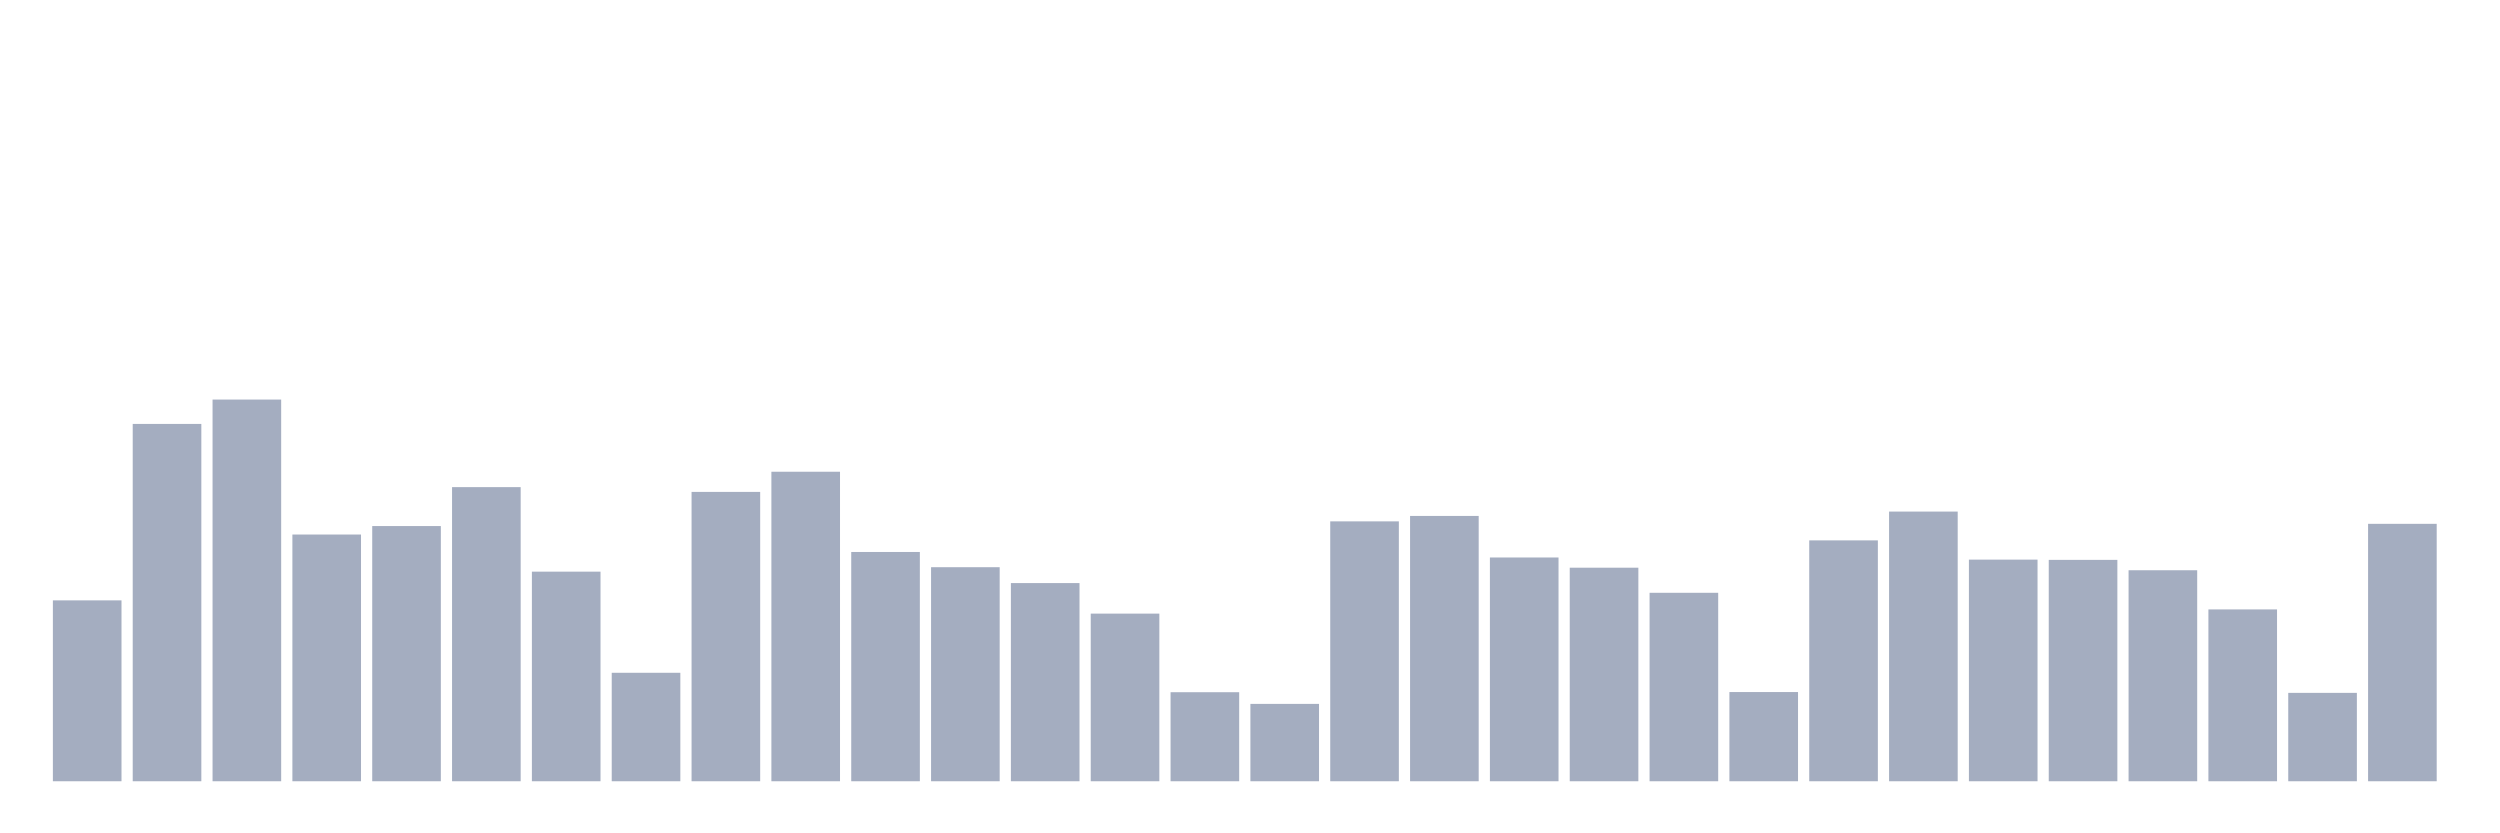 <svg xmlns="http://www.w3.org/2000/svg" viewBox="0 0 480 160"><g transform="translate(10,10)"><rect class="bar" x="0.153" width="13.175" y="105.27" height="34.73" fill="rgb(164,173,192)"></rect><rect class="bar" x="15.482" width="13.175" y="71.394" height="68.606" fill="rgb(164,173,192)"></rect><rect class="bar" x="30.81" width="13.175" y="66.717" height="73.283" fill="rgb(164,173,192)"></rect><rect class="bar" x="46.138" width="13.175" y="92.63" height="47.37" fill="rgb(164,173,192)"></rect><rect class="bar" x="61.466" width="13.175" y="91.003" height="48.997" fill="rgb(164,173,192)"></rect><rect class="bar" x="76.794" width="13.175" y="83.529" height="56.471" fill="rgb(164,173,192)"></rect><rect class="bar" x="92.123" width="13.175" y="99.756" height="40.244" fill="rgb(164,173,192)"></rect><rect class="bar" x="107.451" width="13.175" y="119.175" height="20.825" fill="rgb(164,173,192)"></rect><rect class="bar" x="122.779" width="13.175" y="84.445" height="55.555" fill="rgb(164,173,192)"></rect><rect class="bar" x="138.107" width="13.175" y="80.574" height="59.426" fill="rgb(164,173,192)"></rect><rect class="bar" x="153.436" width="13.175" y="95.98" height="44.02" fill="rgb(164,173,192)"></rect><rect class="bar" x="168.764" width="13.175" y="98.903" height="41.097" fill="rgb(164,173,192)"></rect><rect class="bar" x="184.092" width="13.175" y="101.952" height="38.048" fill="rgb(164,173,192)"></rect><rect class="bar" x="199.42" width="13.175" y="107.814" height="32.186" fill="rgb(164,173,192)"></rect><rect class="bar" x="214.748" width="13.175" y="122.904" height="17.096" fill="rgb(164,173,192)"></rect><rect class="bar" x="230.077" width="13.175" y="125.147" height="14.853" fill="rgb(164,173,192)"></rect><rect class="bar" x="245.405" width="13.175" y="90.102" height="49.898" fill="rgb(164,173,192)"></rect><rect class="bar" x="260.733" width="13.175" y="89.059" height="50.941" fill="rgb(164,173,192)"></rect><rect class="bar" x="276.061" width="13.175" y="97.038" height="42.962" fill="rgb(164,173,192)"></rect><rect class="bar" x="291.39" width="13.175" y="98.998" height="41.002" fill="rgb(164,173,192)"></rect><rect class="bar" x="306.718" width="13.175" y="103.817" height="36.183" fill="rgb(164,173,192)"></rect><rect class="bar" x="322.046" width="13.175" y="122.872" height="17.128" fill="rgb(164,173,192)"></rect><rect class="bar" x="337.374" width="13.175" y="93.752" height="46.248" fill="rgb(164,173,192)"></rect><rect class="bar" x="352.702" width="13.175" y="88.222" height="51.778" fill="rgb(164,173,192)"></rect><rect class="bar" x="368.031" width="13.175" y="97.449" height="42.551" fill="rgb(164,173,192)"></rect><rect class="bar" x="383.359" width="13.175" y="97.497" height="42.503" fill="rgb(164,173,192)"></rect><rect class="bar" x="398.687" width="13.175" y="99.487" height="40.513" fill="rgb(164,173,192)"></rect><rect class="bar" x="414.015" width="13.175" y="107.008" height="32.992" fill="rgb(164,173,192)"></rect><rect class="bar" x="429.344" width="13.175" y="123.03" height="16.97" fill="rgb(164,173,192)"></rect><rect class="bar" x="444.672" width="13.175" y="90.576" height="49.424" fill="rgb(164,173,192)"></rect></g></svg>